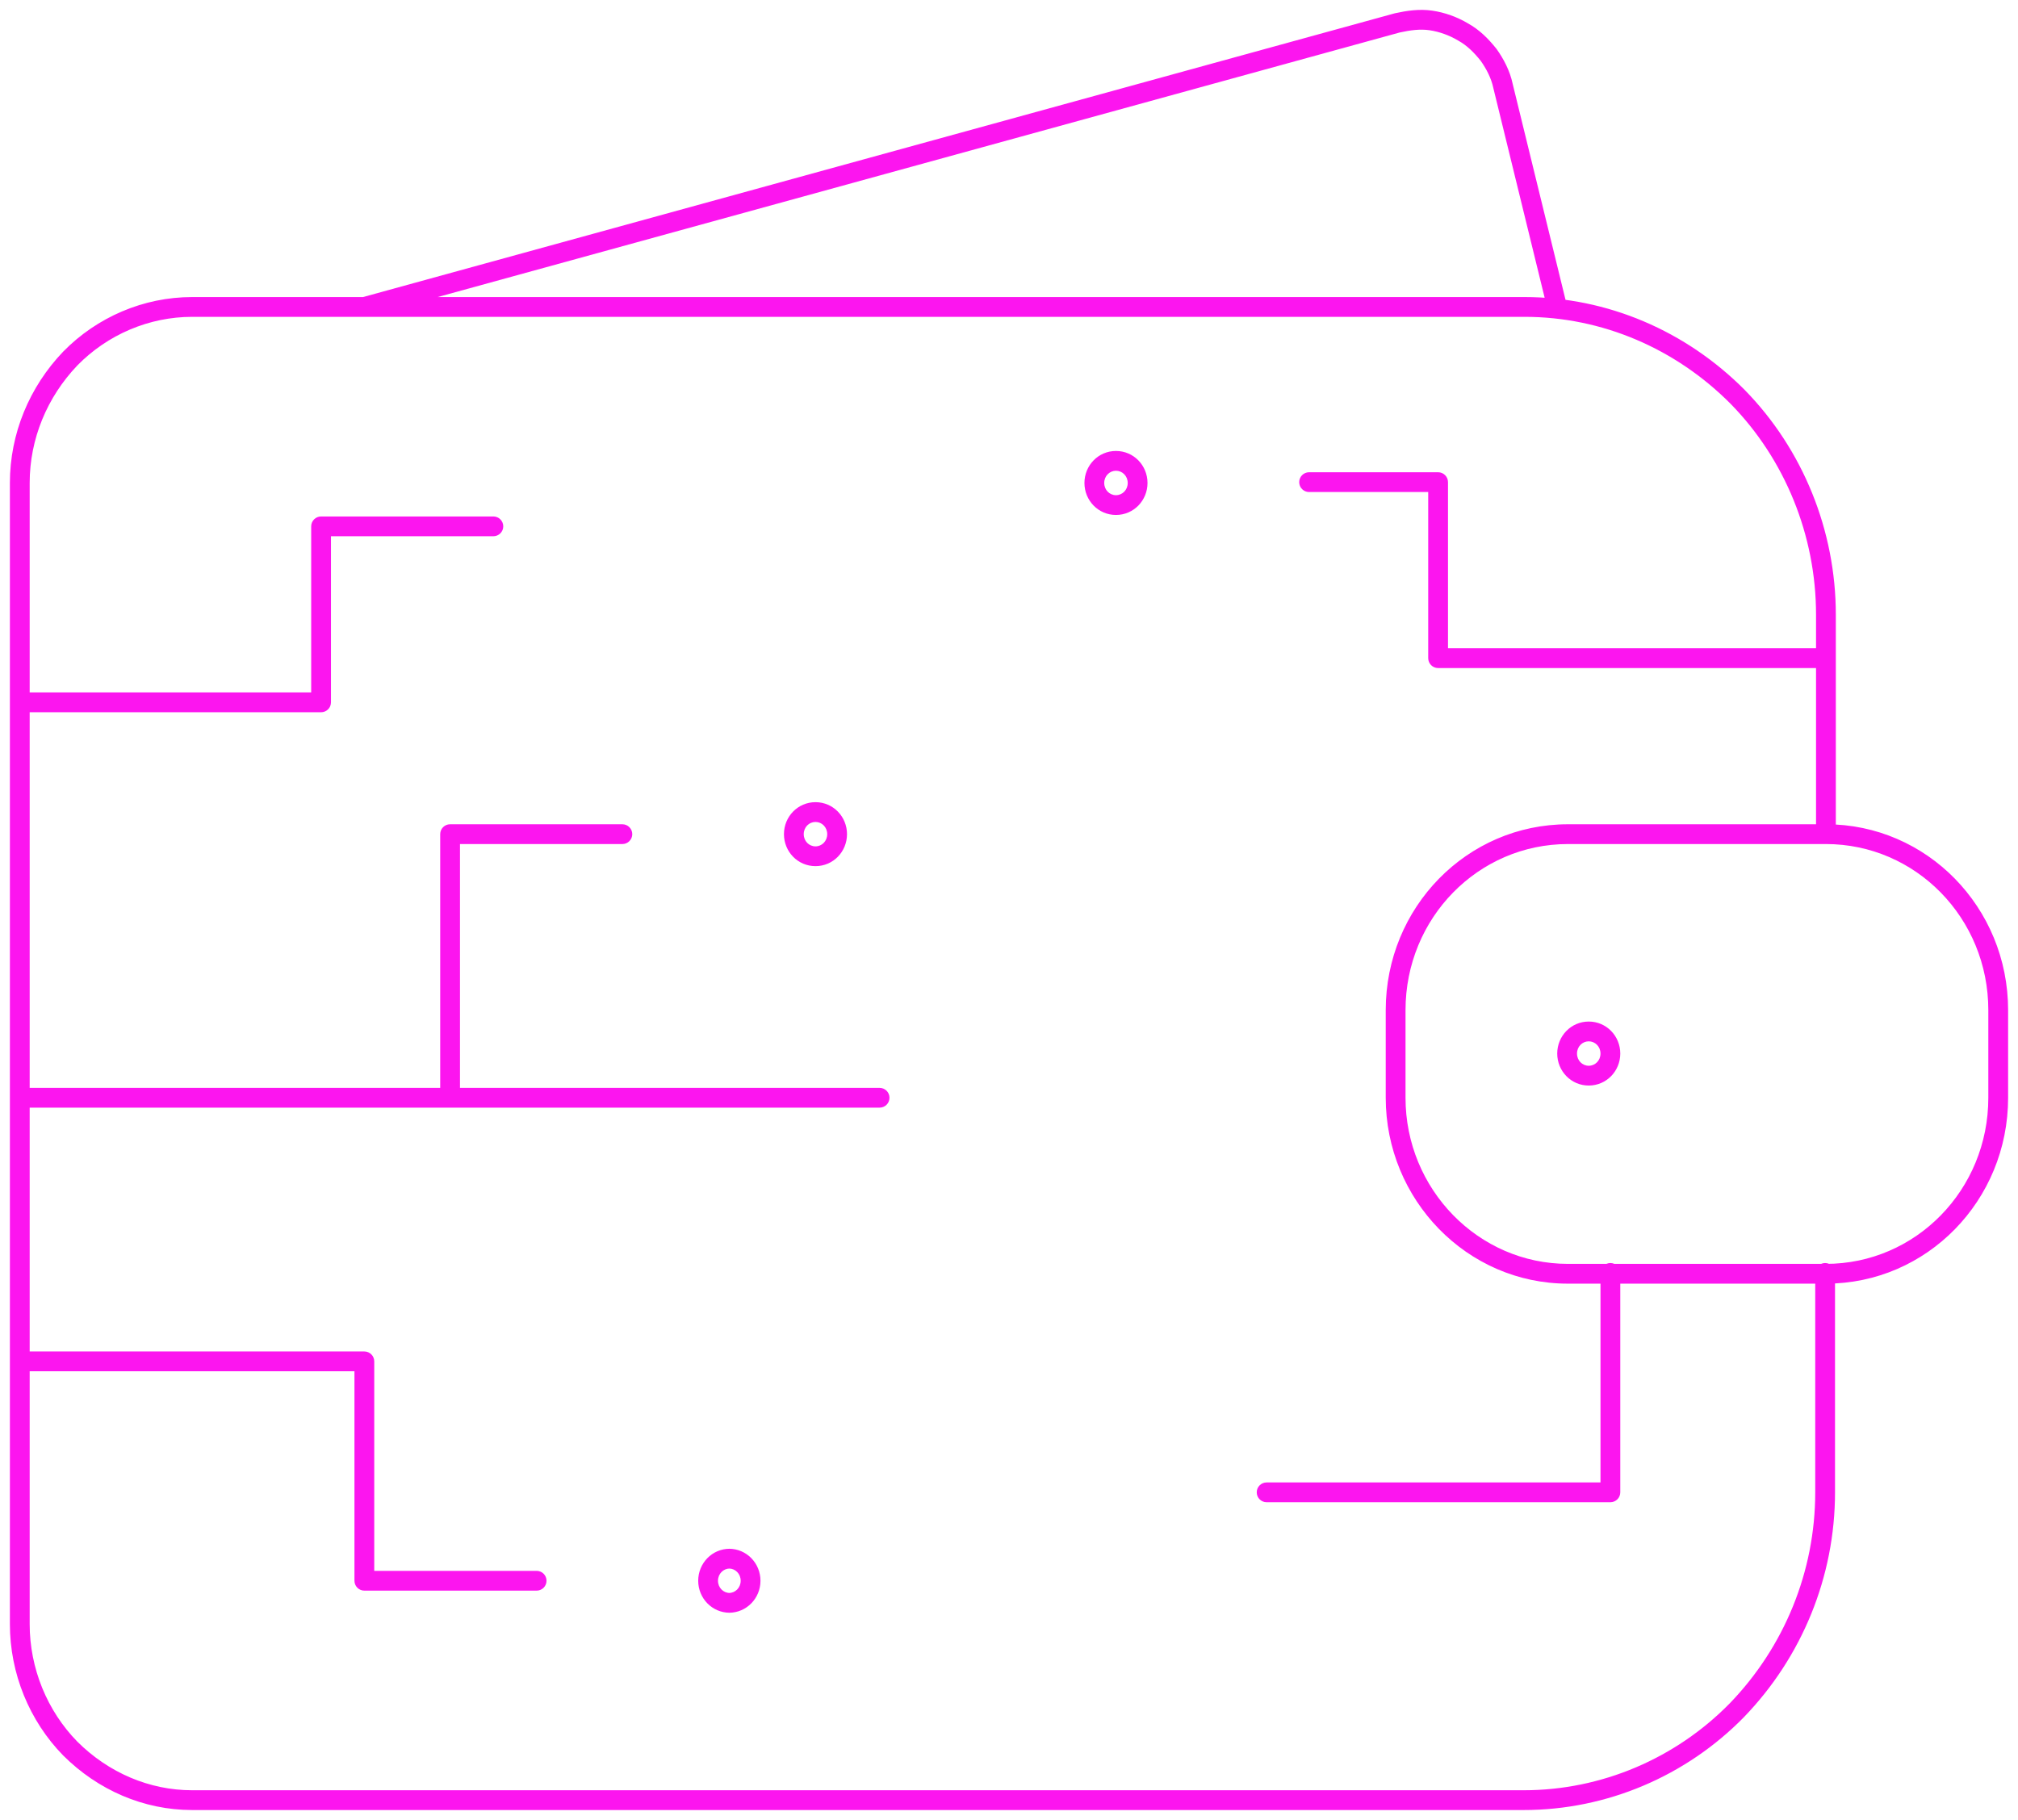 <svg width="102" height="92" viewBox="0 0 102 92" fill="none" xmlns="http://www.w3.org/2000/svg">
<path d="M1.04 68.319C0.764 68.319 0.541 68.543 0.541 68.819C0.541 69.095 0.764 69.319 1.04 69.319V68.319ZM18.416 68.819H18.916C18.916 68.543 18.692 68.319 18.416 68.319V68.819ZM18.416 79.909H17.916C17.916 80.186 18.14 80.409 18.416 80.409V79.909ZM27.124 80.409C27.4 80.409 27.624 80.186 27.624 79.909C27.624 79.633 27.4 79.409 27.124 79.409V80.409ZM1.04 35.005C0.764 35.005 0.541 35.229 0.541 35.505C0.541 35.782 0.764 36.005 1.04 36.005V35.005ZM16.229 35.505V36.005C16.505 36.005 16.729 35.782 16.729 35.505H16.229ZM16.229 26.608V26.108C15.953 26.108 15.729 26.332 15.729 26.608H16.229ZM24.937 27.108C25.213 27.108 25.437 26.884 25.437 26.608C25.437 26.332 25.213 26.108 24.937 26.108V27.108ZM1.04 54.993C0.764 54.993 0.541 55.217 0.541 55.493C0.541 55.77 0.764 55.993 1.04 55.993V54.993ZM22.75 42.168V41.668C22.474 41.668 22.25 41.892 22.25 42.168H22.75ZM31.458 42.668C31.734 42.668 31.958 42.444 31.958 42.168C31.958 41.892 31.734 41.668 31.458 41.668V42.668ZM44.459 55.993C44.735 55.993 44.959 55.77 44.959 55.493C44.959 55.217 44.735 54.993 44.459 54.993V55.993ZM92.751 64.349C92.751 64.073 92.528 63.849 92.251 63.849C91.975 63.849 91.751 64.073 91.751 64.349H92.751ZM87.796 86.448L88.154 86.798L88.156 86.795L87.796 86.448ZM3.552 88.393L3.194 88.743L3.199 88.747L3.552 88.393ZM3.552 18.125L3.194 17.775L3.19 17.779L3.552 18.125ZM87.837 20.07L88.194 19.72L88.192 19.717L87.837 20.07ZM78.238 15.719C78.304 15.987 78.574 16.151 78.843 16.086C79.111 16.02 79.275 15.749 79.209 15.481L78.238 15.719ZM75.97 4.344L75.48 4.447C75.481 4.452 75.483 4.457 75.484 4.463L75.97 4.344ZM75.241 2.771L75.648 2.481C75.642 2.474 75.637 2.466 75.631 2.459L75.241 2.771ZM73.945 1.613L73.689 2.042C73.694 2.045 73.698 2.048 73.704 2.051L73.945 1.613ZM70.623 1.157L70.516 0.669C70.508 0.671 70.499 0.673 70.491 0.675L70.623 1.157ZM18.283 15.035C18.017 15.108 17.861 15.384 17.934 15.65C18.007 15.916 18.282 16.073 18.549 15.999L18.283 15.035ZM92.251 33.771C92.528 33.771 92.751 33.547 92.751 33.271C92.751 32.995 92.528 32.771 92.251 32.771V33.771ZM72.689 33.271H72.189C72.189 33.547 72.413 33.771 72.689 33.771V33.271ZM72.689 24.373H73.189C73.189 24.097 72.965 23.873 72.689 23.873V24.373ZM66.168 23.873C65.892 23.873 65.668 24.097 65.668 24.373C65.668 24.649 65.892 24.873 66.168 24.873V23.873ZM81.897 64.349C81.897 64.073 81.673 63.849 81.397 63.849C81.121 63.849 80.897 64.073 80.897 64.349H81.897ZM81.397 75.44V75.94C81.673 75.94 81.897 75.716 81.897 75.44H81.397ZM64.022 74.94C63.745 74.94 63.522 75.164 63.522 75.44C63.522 75.716 63.745 75.94 64.022 75.94V74.94ZM1.04 69.319H18.416V68.319H1.04V69.319ZM17.916 68.819V79.909H18.916V68.819H17.916ZM18.416 80.409H27.124V79.409H18.416V80.409ZM1.04 36.005H16.229V35.005H1.04V36.005ZM16.729 35.505V26.608H15.729V35.505H16.729ZM16.229 27.108H24.937V26.108H16.229V27.108ZM1.04 55.993H22.75V54.993H1.04V55.993ZM23.25 55.493V42.168H22.25V55.493H23.25ZM22.75 42.668H31.458V41.668H22.75V42.668ZM22.75 55.993H44.459V54.993H22.75V55.993ZM91.751 64.349V75.44H92.751V64.349H91.751ZM91.751 75.44C91.751 79.447 90.183 83.254 87.436 86.101L88.156 86.795C91.08 83.765 92.751 79.71 92.751 75.44H91.751ZM87.439 86.098C84.697 88.9 80.937 90.5 77.023 90.5V91.5C81.209 91.5 85.226 89.789 88.154 86.798L87.439 86.098ZM77.023 90.5H9.708V91.5H77.023V90.5ZM9.708 90.5C7.54 90.5 5.477 89.606 3.905 88.039L3.199 88.747C4.947 90.49 7.259 91.5 9.708 91.5V90.5ZM3.909 88.043C2.381 86.482 1.5 84.332 1.5 82.103H0.5C0.5 84.591 1.482 86.993 3.194 88.743L3.909 88.043ZM1.5 82.103V24.415H0.5V82.103H1.5ZM1.5 24.415C1.5 22.189 2.379 20.077 3.913 18.47L3.19 17.779C1.484 19.565 0.5 21.922 0.5 24.415H1.5ZM3.909 18.474C5.437 16.913 7.536 16.017 9.708 16.017V15.017C7.262 15.017 4.907 16.025 3.194 17.775L3.909 18.474ZM9.708 16.017H77.063V15.017H9.708V16.017ZM77.063 16.017C80.975 16.017 84.697 17.616 87.482 20.422L88.192 19.717C85.226 16.73 81.252 15.017 77.063 15.017V16.017ZM87.479 20.419C90.222 23.222 91.792 27.068 91.792 31.077H92.792C92.792 26.81 91.122 22.711 88.194 19.72L87.479 20.419ZM91.792 31.077V42.168H92.792V31.077H91.792ZM79.209 15.481L76.455 4.225L75.484 4.463L78.238 15.719L79.209 15.481ZM76.459 4.241C76.319 3.573 75.997 2.972 75.648 2.481L74.833 3.061C75.132 3.481 75.377 3.956 75.48 4.447L76.459 4.241ZM75.631 2.459C75.248 1.98 74.794 1.509 74.186 1.175L73.704 2.051C74.148 2.295 74.505 2.652 74.85 3.084L75.631 2.459ZM74.201 1.183C73.66 0.861 73.031 0.631 72.397 0.539L72.252 1.528C72.752 1.601 73.257 1.785 73.689 2.042L74.201 1.183ZM72.397 0.539C71.738 0.442 71.1 0.541 70.516 0.669L70.73 1.646C71.281 1.525 71.776 1.459 72.252 1.528L72.397 0.539ZM70.491 0.675L18.283 15.035L18.549 15.999L70.756 1.64L70.491 0.675ZM92.292 41.668H79.25V42.668H92.292V41.668ZM79.25 41.668C74.144 41.668 70.042 45.875 70.042 51.065H71.042C71.042 46.407 74.717 42.668 79.25 42.668V41.668ZM70.042 51.065V55.493H71.042V51.065H70.042ZM70.042 55.493C70.042 60.641 74.143 64.891 79.25 64.891V63.891C74.718 63.891 71.042 60.112 71.042 55.493H70.042ZM79.25 64.891H92.292V63.891H79.25V64.891ZM92.292 64.891C97.398 64.891 101.5 60.684 101.5 55.493H100.5C100.5 60.152 96.826 63.891 92.292 63.891V64.891ZM101.5 55.493V51.065H100.5V55.493H101.5ZM101.5 51.065C101.5 45.875 97.398 41.668 92.292 41.668V42.668C96.826 42.668 100.5 46.407 100.5 51.065H101.5ZM80.303 53.876C79.982 53.876 79.71 53.614 79.71 53.259H78.71C78.71 54.145 79.41 54.876 80.303 54.876V53.876ZM79.71 53.259C79.71 52.904 79.982 52.641 80.303 52.641V51.641C79.41 51.641 78.71 52.372 78.71 53.259H79.71ZM80.303 54.876C81.197 54.876 81.897 54.145 81.897 53.259H80.897C80.897 53.614 80.625 53.876 80.303 53.876V54.876ZM81.897 53.259C81.897 52.372 81.197 51.641 80.303 51.641V52.641C80.625 52.641 80.897 52.904 80.897 53.259H81.897ZM41.219 42.785C40.897 42.785 40.625 42.523 40.625 42.168H39.625C39.625 43.055 40.325 43.785 41.219 43.785V42.785ZM40.625 42.168C40.625 41.813 40.897 41.551 41.219 41.551V40.551C40.325 40.551 39.625 41.281 39.625 42.168H40.625ZM41.219 43.785C42.112 43.785 42.812 43.055 42.812 42.168H41.812C41.812 42.523 41.54 42.785 41.219 42.785V43.785ZM42.812 42.168C42.812 41.281 42.112 40.551 41.219 40.551V41.551C41.54 41.551 41.812 41.813 41.812 42.168H42.812ZM56.407 25.032C56.086 25.032 55.813 24.77 55.813 24.415H54.813C54.813 25.301 55.513 26.032 56.407 26.032V25.032ZM55.813 24.415C55.813 24.06 56.086 23.797 56.407 23.797V22.797C55.513 22.797 54.813 23.528 54.813 24.415H55.813ZM56.407 26.032C57.301 26.032 58.001 25.301 58.001 24.415H57.001C57.001 24.77 56.728 25.032 56.407 25.032V26.032ZM58.001 24.415C58.001 23.528 57.301 22.797 56.407 22.797V23.797C56.728 23.797 57.001 24.06 57.001 24.415H58.001ZM36.885 80.527C36.564 80.527 36.291 80.264 36.291 79.909H35.291C35.291 80.796 35.991 81.527 36.885 81.527V80.527ZM36.291 79.909C36.291 79.555 36.564 79.292 36.885 79.292V78.292C35.991 78.292 35.291 79.023 35.291 79.909H36.291ZM36.844 81.527C37.738 81.527 38.438 80.796 38.438 79.909H37.438C37.438 80.264 37.166 80.527 36.844 80.527V81.527ZM38.438 79.909C38.438 79.023 37.738 78.292 36.844 78.292V79.292C37.166 79.292 37.438 79.555 37.438 79.909H38.438ZM92.251 32.771H72.689V33.771H92.251V32.771ZM73.189 33.271V24.373H72.189V33.271H73.189ZM72.689 23.873H66.168V24.873H72.689V23.873ZM80.897 64.349V75.44H81.897V64.349H80.897ZM81.397 74.94H64.022V75.94H81.397V74.94Z" fill="#FC15EF"/>
</svg>
